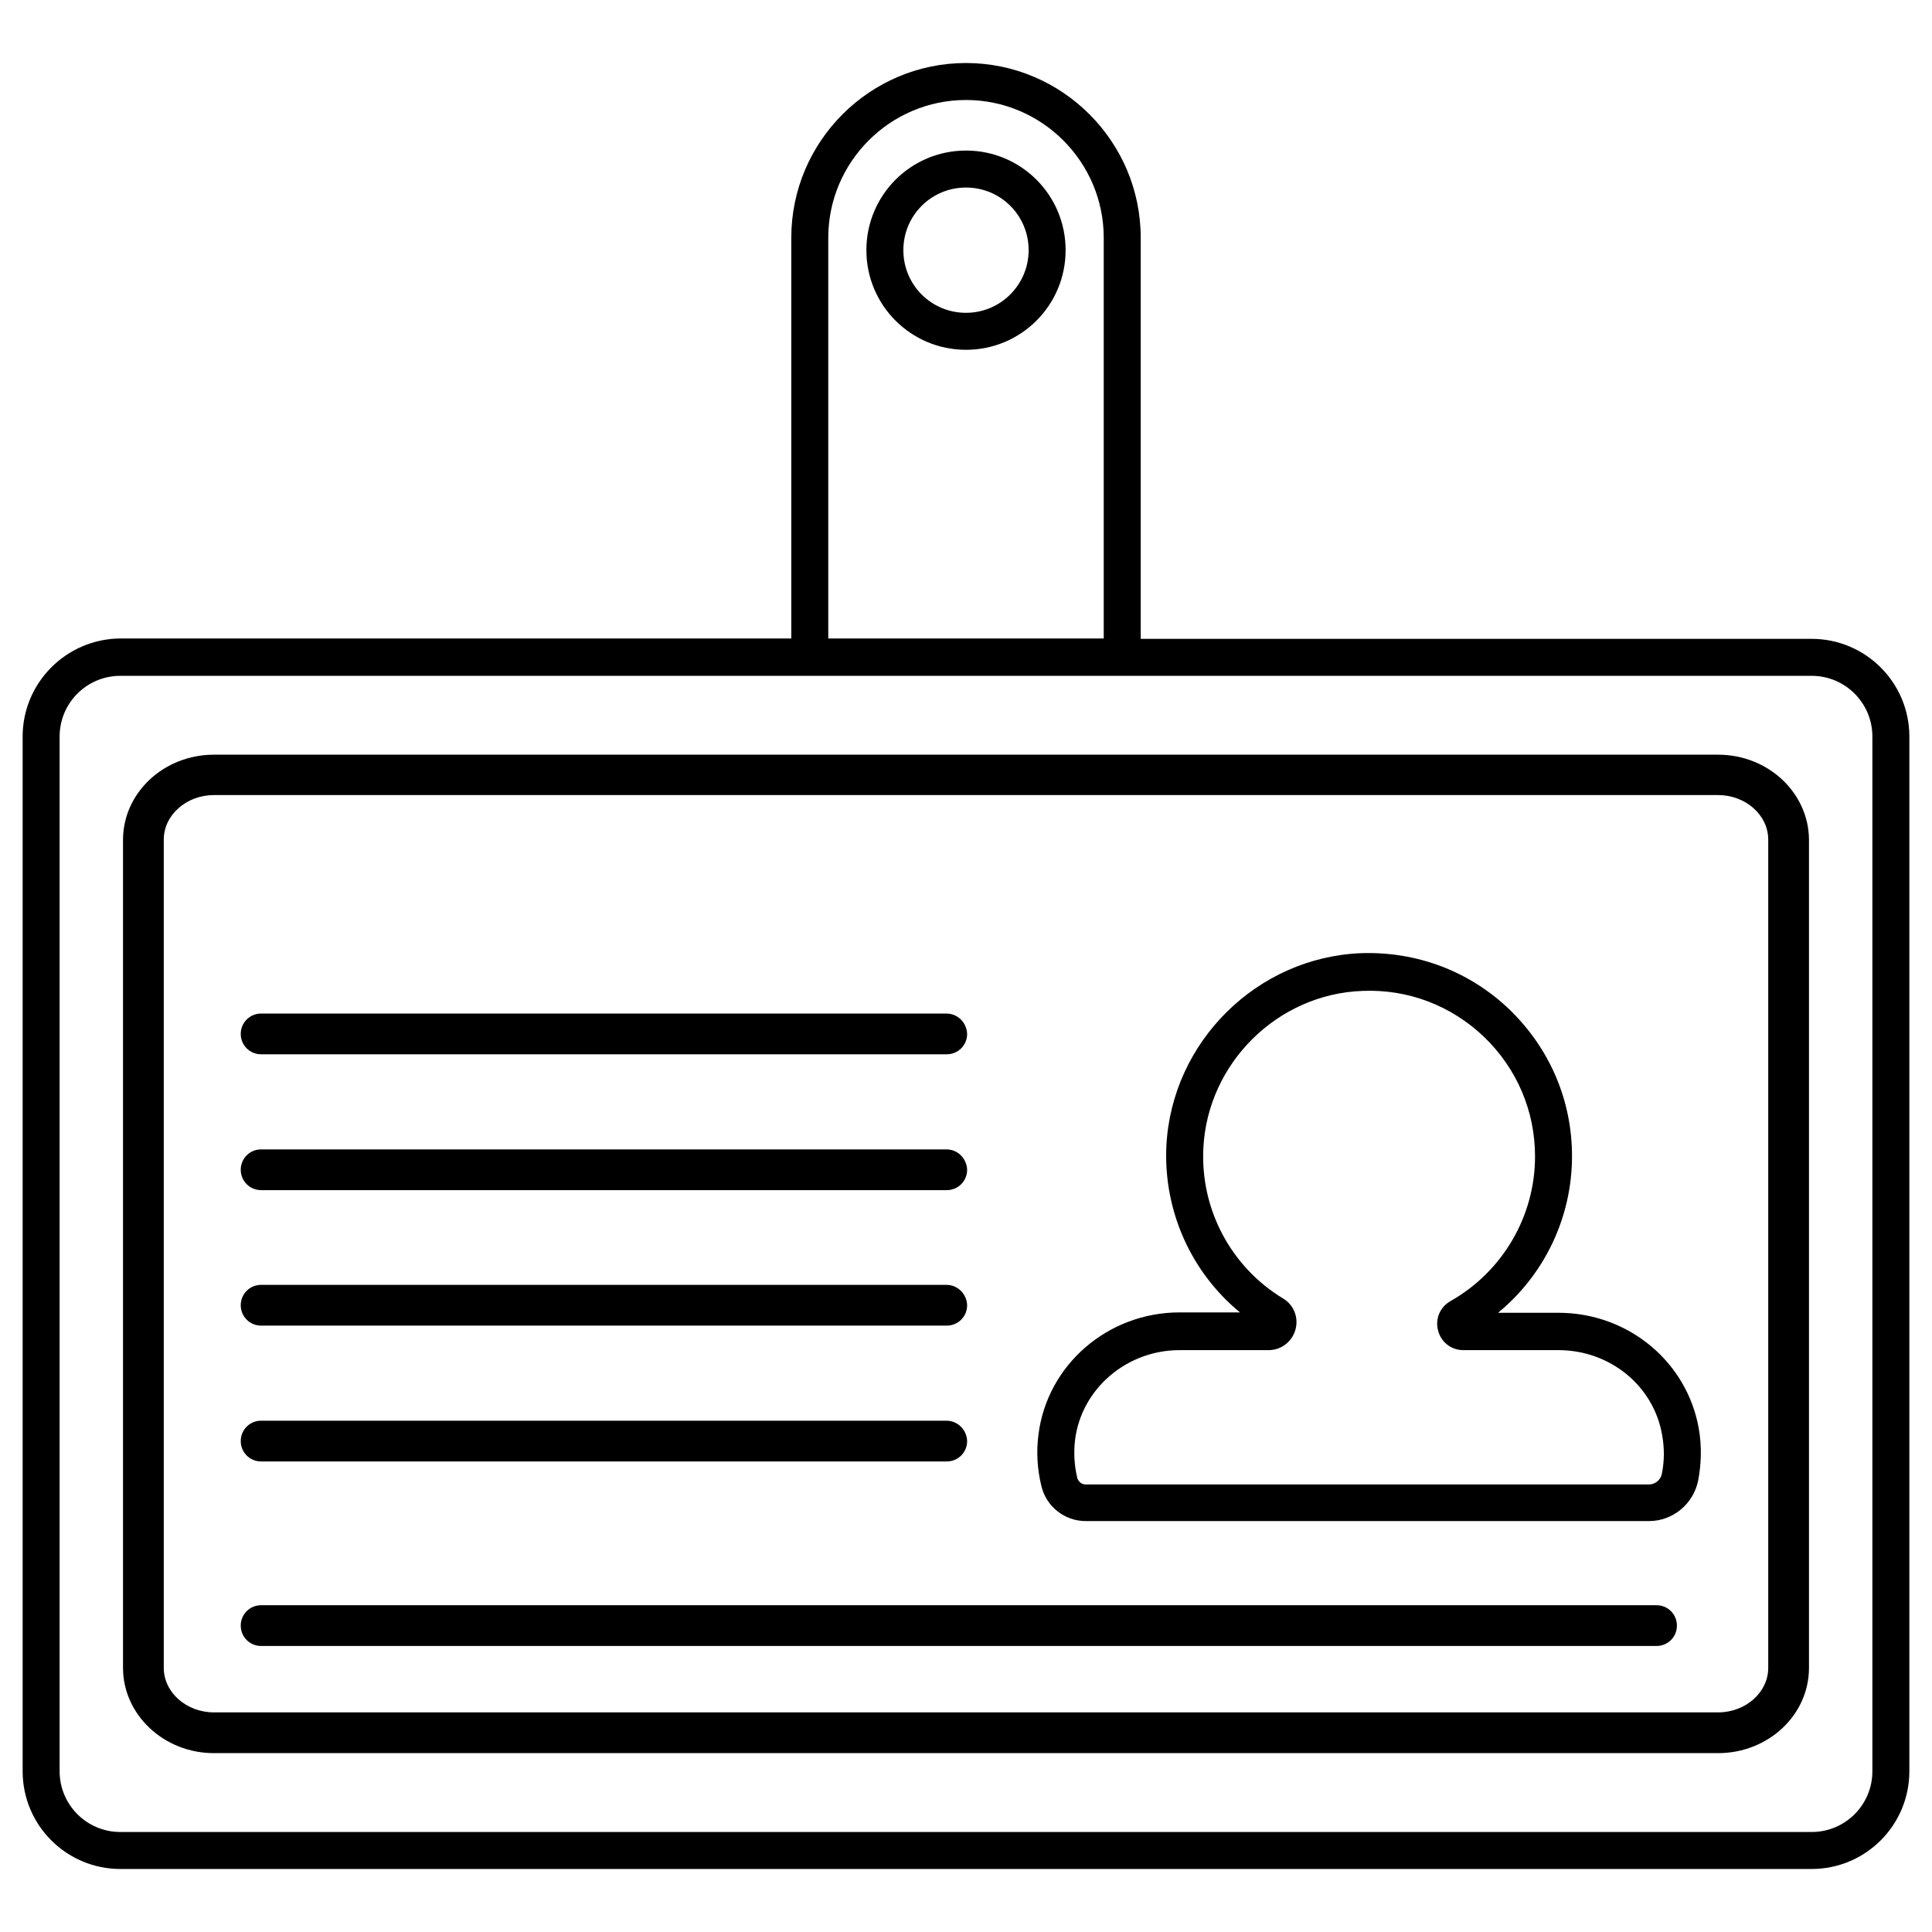 <?xml version="1.0" ?><svg id="Layer_1" style="enable-background:new 0 0 512 512;" version="1.1" viewBox="0 0 512 512" xml:space="preserve" xmlns="http://www.w3.org/2000/svg" xmlns:xlink="http://www.w3.org/1999/xlink"><g id="XMLID_588_"><path d="M256,39.9c-14.6,0-26.4,11.8-26.4,26.4c0,14.6,11.8,26.4,26.4,26.4c14.6,0,26.4-11.8,26.4-26.4   C282.4,51.7,270.6,39.9,256,39.9z M256,82.9c-9.2,0-16.6-7.4-16.6-16.6c0-9.2,7.4-16.6,16.6-16.6c9.2,0,16.6,7.4,16.6,16.6   C272.6,75.4,265.2,82.9,256,82.9z" id="XMLID_609_"/><path d="M413,347.9h-16c12.3-10.1,19.6-25.3,19.6-41.5c0-14.8-5.9-28.5-16.5-38.8c-10.6-10.2-24.6-15.5-39.4-15   c-27.6,1.1-50.2,23.5-51.6,51.1c-0.8,17.1,6.5,33.4,19.5,44.1h-16c-19,0-35.1,13.9-37.4,32.4c-0.6,4.6-0.3,9.3,0.8,13.7   c1.3,5.4,6.2,9.2,11.7,9.2H437c6.3,0,11.7-4.5,13-10.6v0c0.9-4.6,1-9.3,0.2-13.9C447.1,360.9,431.5,347.9,413,347.9z M440.4,390.6   c-0.3,1.6-1.8,2.8-3.4,2.8H287.7c-1,0-1.9-0.7-2.2-1.7c-0.8-3.3-1-6.7-0.6-10.1c1.7-13.6,13.7-23.8,27.7-23.8h23.6   c3.3,0,6.2-2.2,7.1-5.4c0.9-3.2-0.4-6.6-3.3-8.3c-13.8-8.4-21.9-23.6-21.1-39.8c1.1-22.5,19.6-40.9,42.2-41.7   c12.1-0.5,23.5,3.9,32.2,12.2c8.7,8.4,13.5,19.6,13.5,31.7c0,15.8-8.6,30.5-22.4,38.3c-2.8,1.6-4.1,4.7-3.3,7.8   c0.8,3.1,3.5,5.2,6.7,5.2H413c13.7,0,25.3,9.5,27.5,22.6C441.1,383.8,441.1,387.2,440.4,390.6z" id="XMLID_644_"/><path d="M480.1,169.3H302.3V63c0-25.5-20.8-46.3-46.3-46.3c-25.5,0-46.3,20.8-46.3,46.3v106.2H31.9   C17.6,169.3,6,180.9,6,195.2v274.2c0,14.3,11.6,25.9,25.9,25.9h448.2c14.3,0,25.9-11.6,25.9-25.9V195.2   C506,180.9,494.4,169.3,480.1,169.3z M219.5,63c0-20.1,16.4-36.5,36.5-36.5c20.1,0,36.5,16.4,36.5,36.5v106.2h-73V63z M496.2,469.4   c0,8.9-7.2,16.1-16.1,16.1H31.9c-8.9,0-16.1-7.2-16.1-16.1V195.2c0-8.9,7.2-16.1,16.1-16.1h448.2c8.9,0,16.1,7.2,16.1,16.1V469.4z" id="XMLID_647_"/><path d="M455.3,200H56.7c-13.3,0-24.1,10.1-24.1,22.6V442c0,12.4,10.8,22.6,24.1,22.6h398.6   c13.3,0,24.1-10.1,24.1-22.6V222.5C479.3,210.1,468.6,200,455.3,200z M468.6,442c0,6.5-6,11.8-13.3,11.8H56.7   c-7.3,0-13.3-5.3-13.3-11.8V222.5c0-6.5,6-11.8,13.3-11.8h398.6c7.3,0,13.3,5.3,13.3,11.8V442z" id="XMLID_651_"/><path d="M250.8,268.6H69.2c-3,0-5.4,2.4-5.4,5.4l0,0c0,3,2.4,5.4,5.4,5.4h181.7c3,0,5.4-2.4,5.4-5.4l0,0   C256.2,271,253.8,268.6,250.8,268.6z" id="XMLID_652_"/><path d="M250.8,304.6H69.2c-3,0-5.4,2.4-5.4,5.4l0,0c0,3,2.4,5.4,5.4,5.4h181.7c3,0,5.4-2.4,5.4-5.4l0,0   C256.2,307,253.8,304.6,250.8,304.6z" id="XMLID_653_"/><path d="M250.8,340.5H69.2c-3,0-5.4,2.4-5.4,5.4l0,0c0,3,2.4,5.4,5.4,5.4h181.7c3,0,5.4-2.4,5.4-5.4l0,0   C256.2,342.9,253.8,340.5,250.8,340.5z" id="XMLID_654_"/><path d="M250.8,376.5H69.2c-3,0-5.4,2.4-5.4,5.4l0,0c0,3,2.4,5.4,5.4,5.4h181.7c3,0,5.4-2.4,5.4-5.4l0,0   C256.2,378.9,253.8,376.5,250.8,376.5z" id="XMLID_655_"/><path d="M69.2,436.2H439c3,0,5.4-2.4,5.4-5.4l0,0c0-3-2.4-5.4-5.4-5.4H69.2c-3,0-5.4,2.4-5.4,5.4l0,0   C63.8,433.8,66.2,436.2,69.2,436.2z" id="XMLID_656_"/></g></svg>
